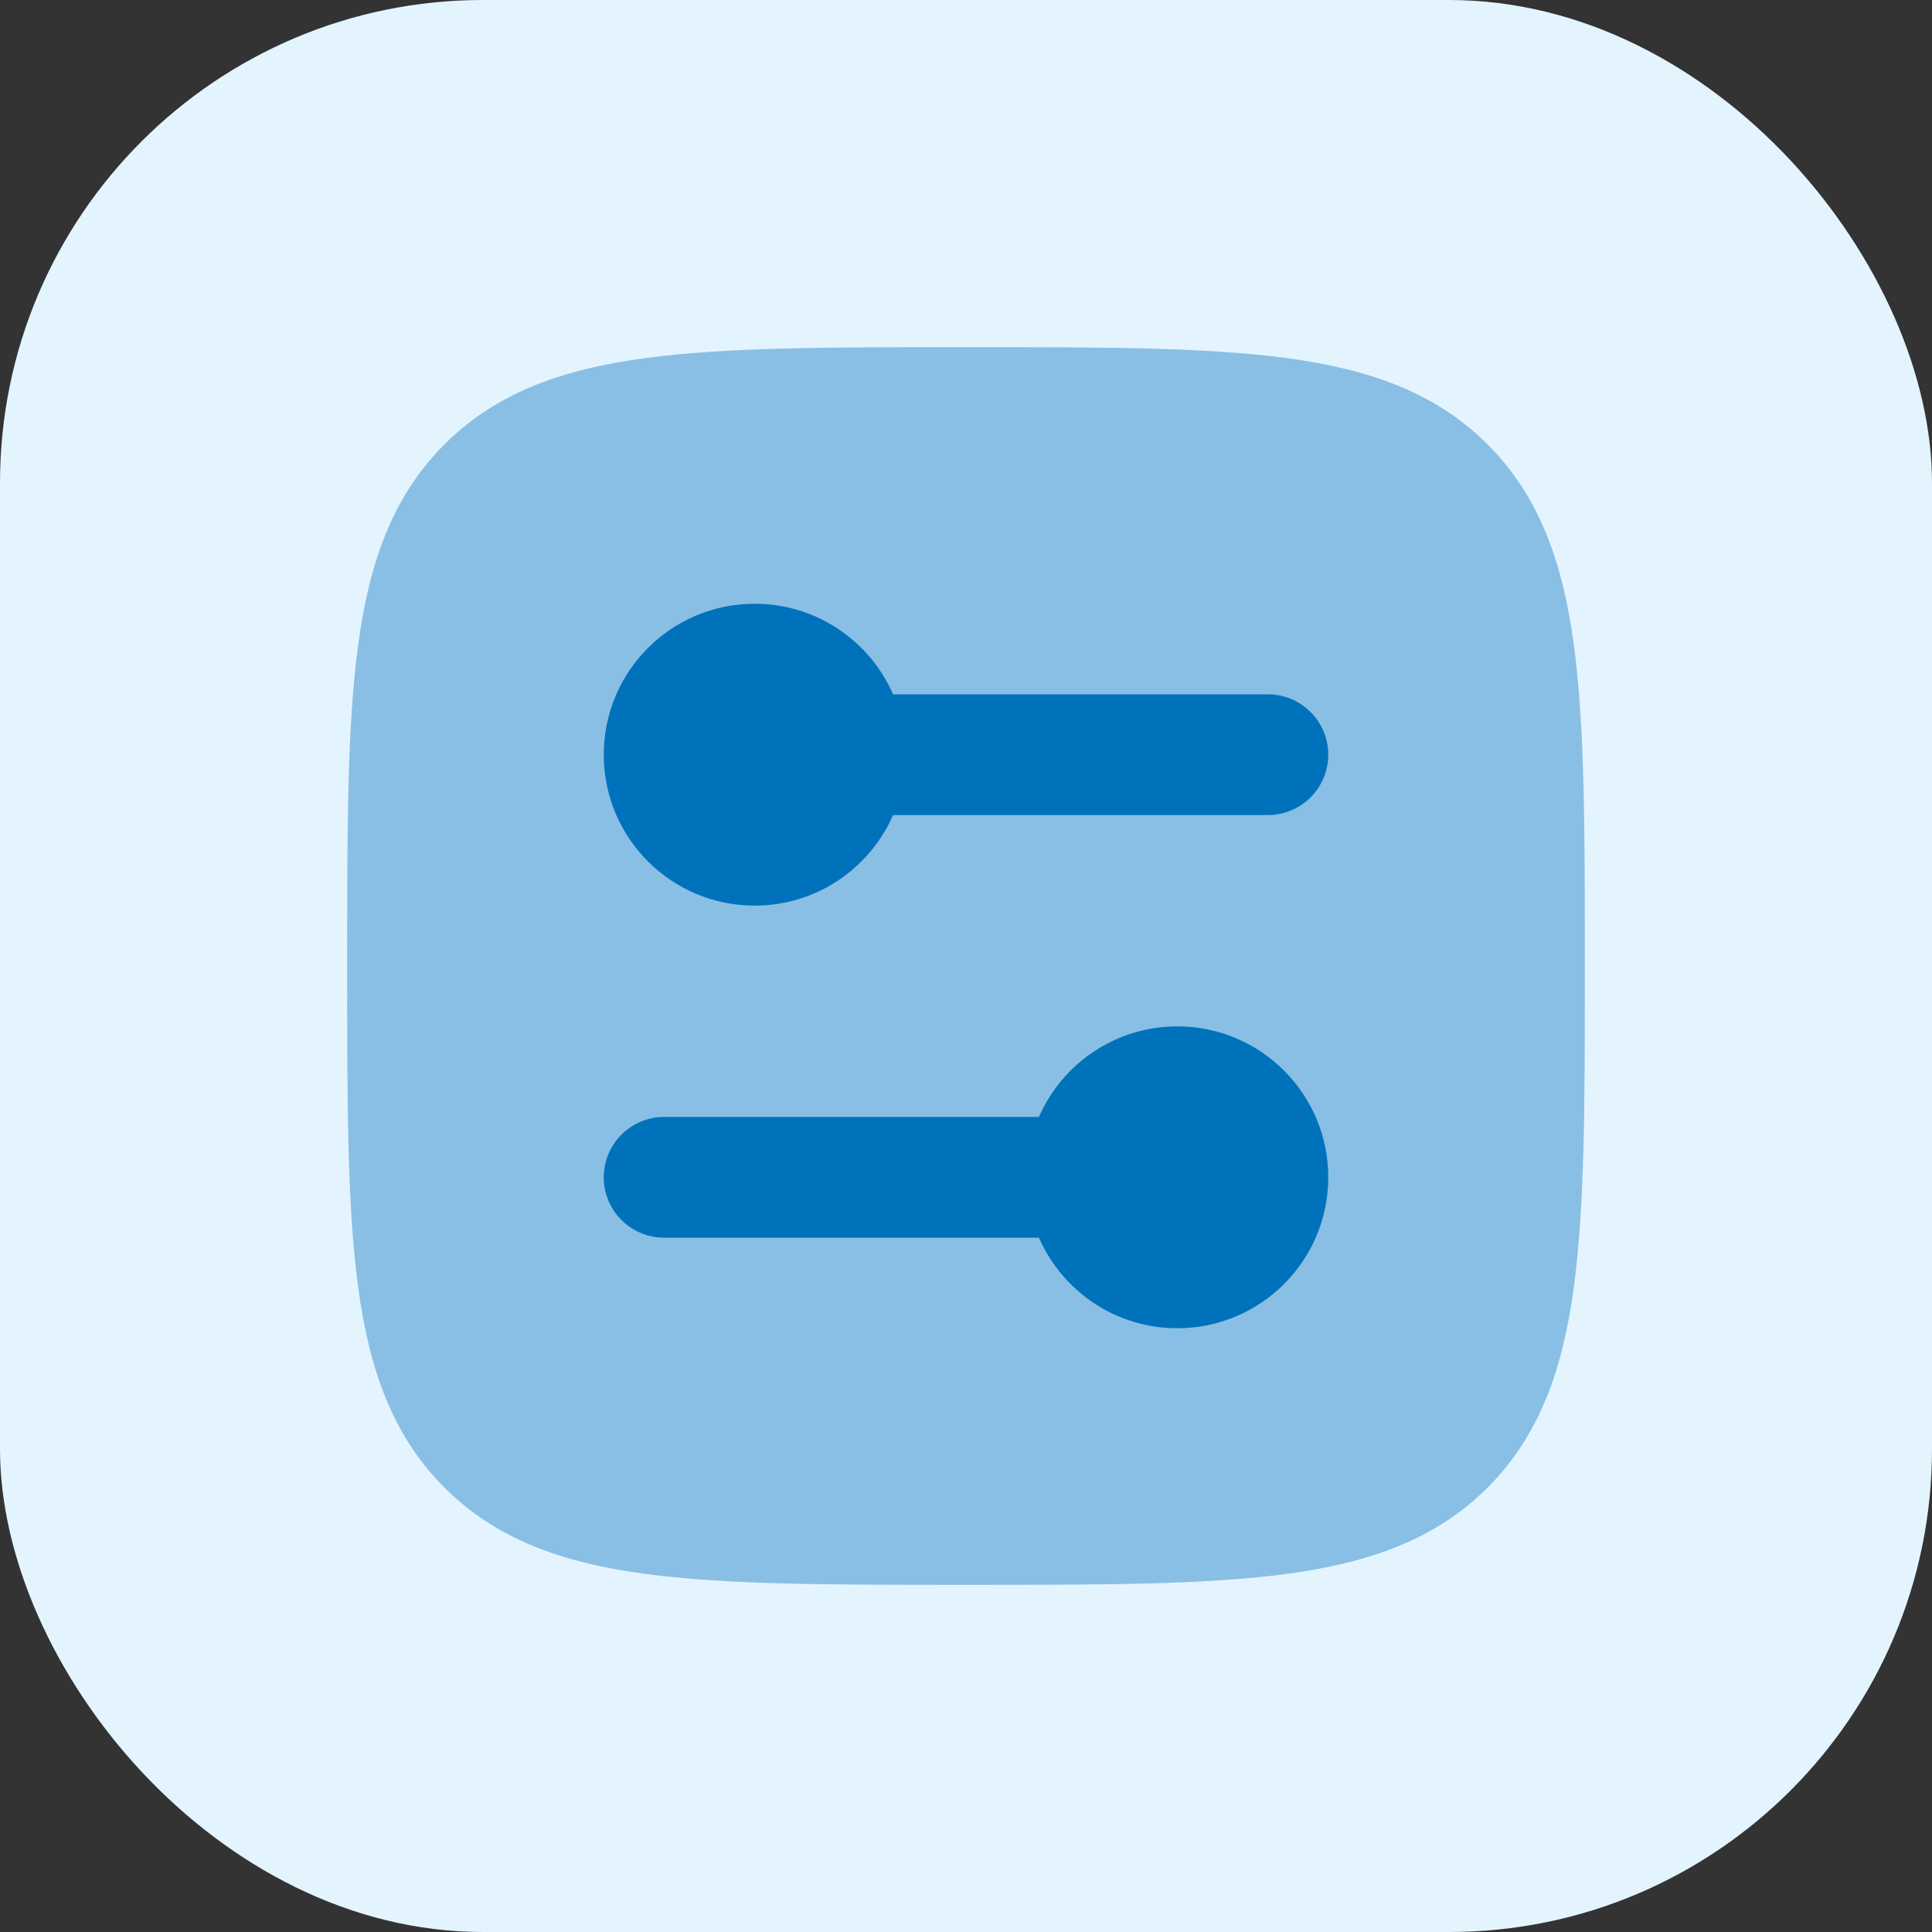 <svg width="32" height="32" viewBox="0 0 32 32" fill="none" xmlns="http://www.w3.org/2000/svg">
<rect x="0" y="0" width="32" height="32" fill="#333333" stroke="none"/>
<rect width="32" height="32" rx="8" fill="#E4F4FF"/>
<path opacity="0.4" d="M26.25 16.057C26.25 18.248 26.25 19.969 26.069 21.312C25.884 22.689 25.497 23.781 24.639 24.639C23.781 25.497 22.689 25.884 21.312 26.069C19.969 26.25 18.248 26.25 16.057 26.25L16.057 26.25L15.943 26.25L15.943 26.25C13.752 26.25 12.031 26.25 10.688 26.069C9.311 25.884 8.219 25.497 7.361 24.639C6.503 23.781 6.116 22.689 5.931 21.312C5.75 19.969 5.75 18.248 5.75 16.057L5.75 16.057L5.75 15.943L5.75 15.943C5.75 13.752 5.75 12.031 5.931 10.688C6.116 9.311 6.503 8.219 7.361 7.361C8.219 6.503 9.311 6.116 10.688 5.931C12.031 5.75 13.752 5.75 15.943 5.75L16.057 5.75C18.248 5.75 19.969 5.75 21.312 5.931C22.689 6.116 23.781 6.503 24.639 7.361C25.497 8.219 25.884 9.311 26.069 10.688C26.25 12.031 26.25 13.752 26.25 15.943L26.25 16.057Z" fill="#0072BB"/>
<path d="M22 12.5C22 13.052 21.552 13.5 21 13.5L14.792 13.5C14.406 14.383 13.525 15 12.5 15C11.119 15 10 13.881 10 12.5C10 11.119 11.119 10 12.5 10C13.525 10 14.406 10.617 14.792 11.5L21 11.5C21.552 11.5 22 11.948 22 12.5Z" fill="#0072BB"/>
<path d="M19.5 17C20.881 17 22 18.119 22 19.5C22 20.881 20.881 22 19.5 22C18.475 22 17.594 21.383 17.208 20.5L11 20.5C10.448 20.5 10 20.052 10 19.5C10 18.948 10.448 18.5 11 18.5L17.208 18.5C17.594 17.617 18.475 17 19.5 17Z" fill="#0072BB"/>
</svg>
